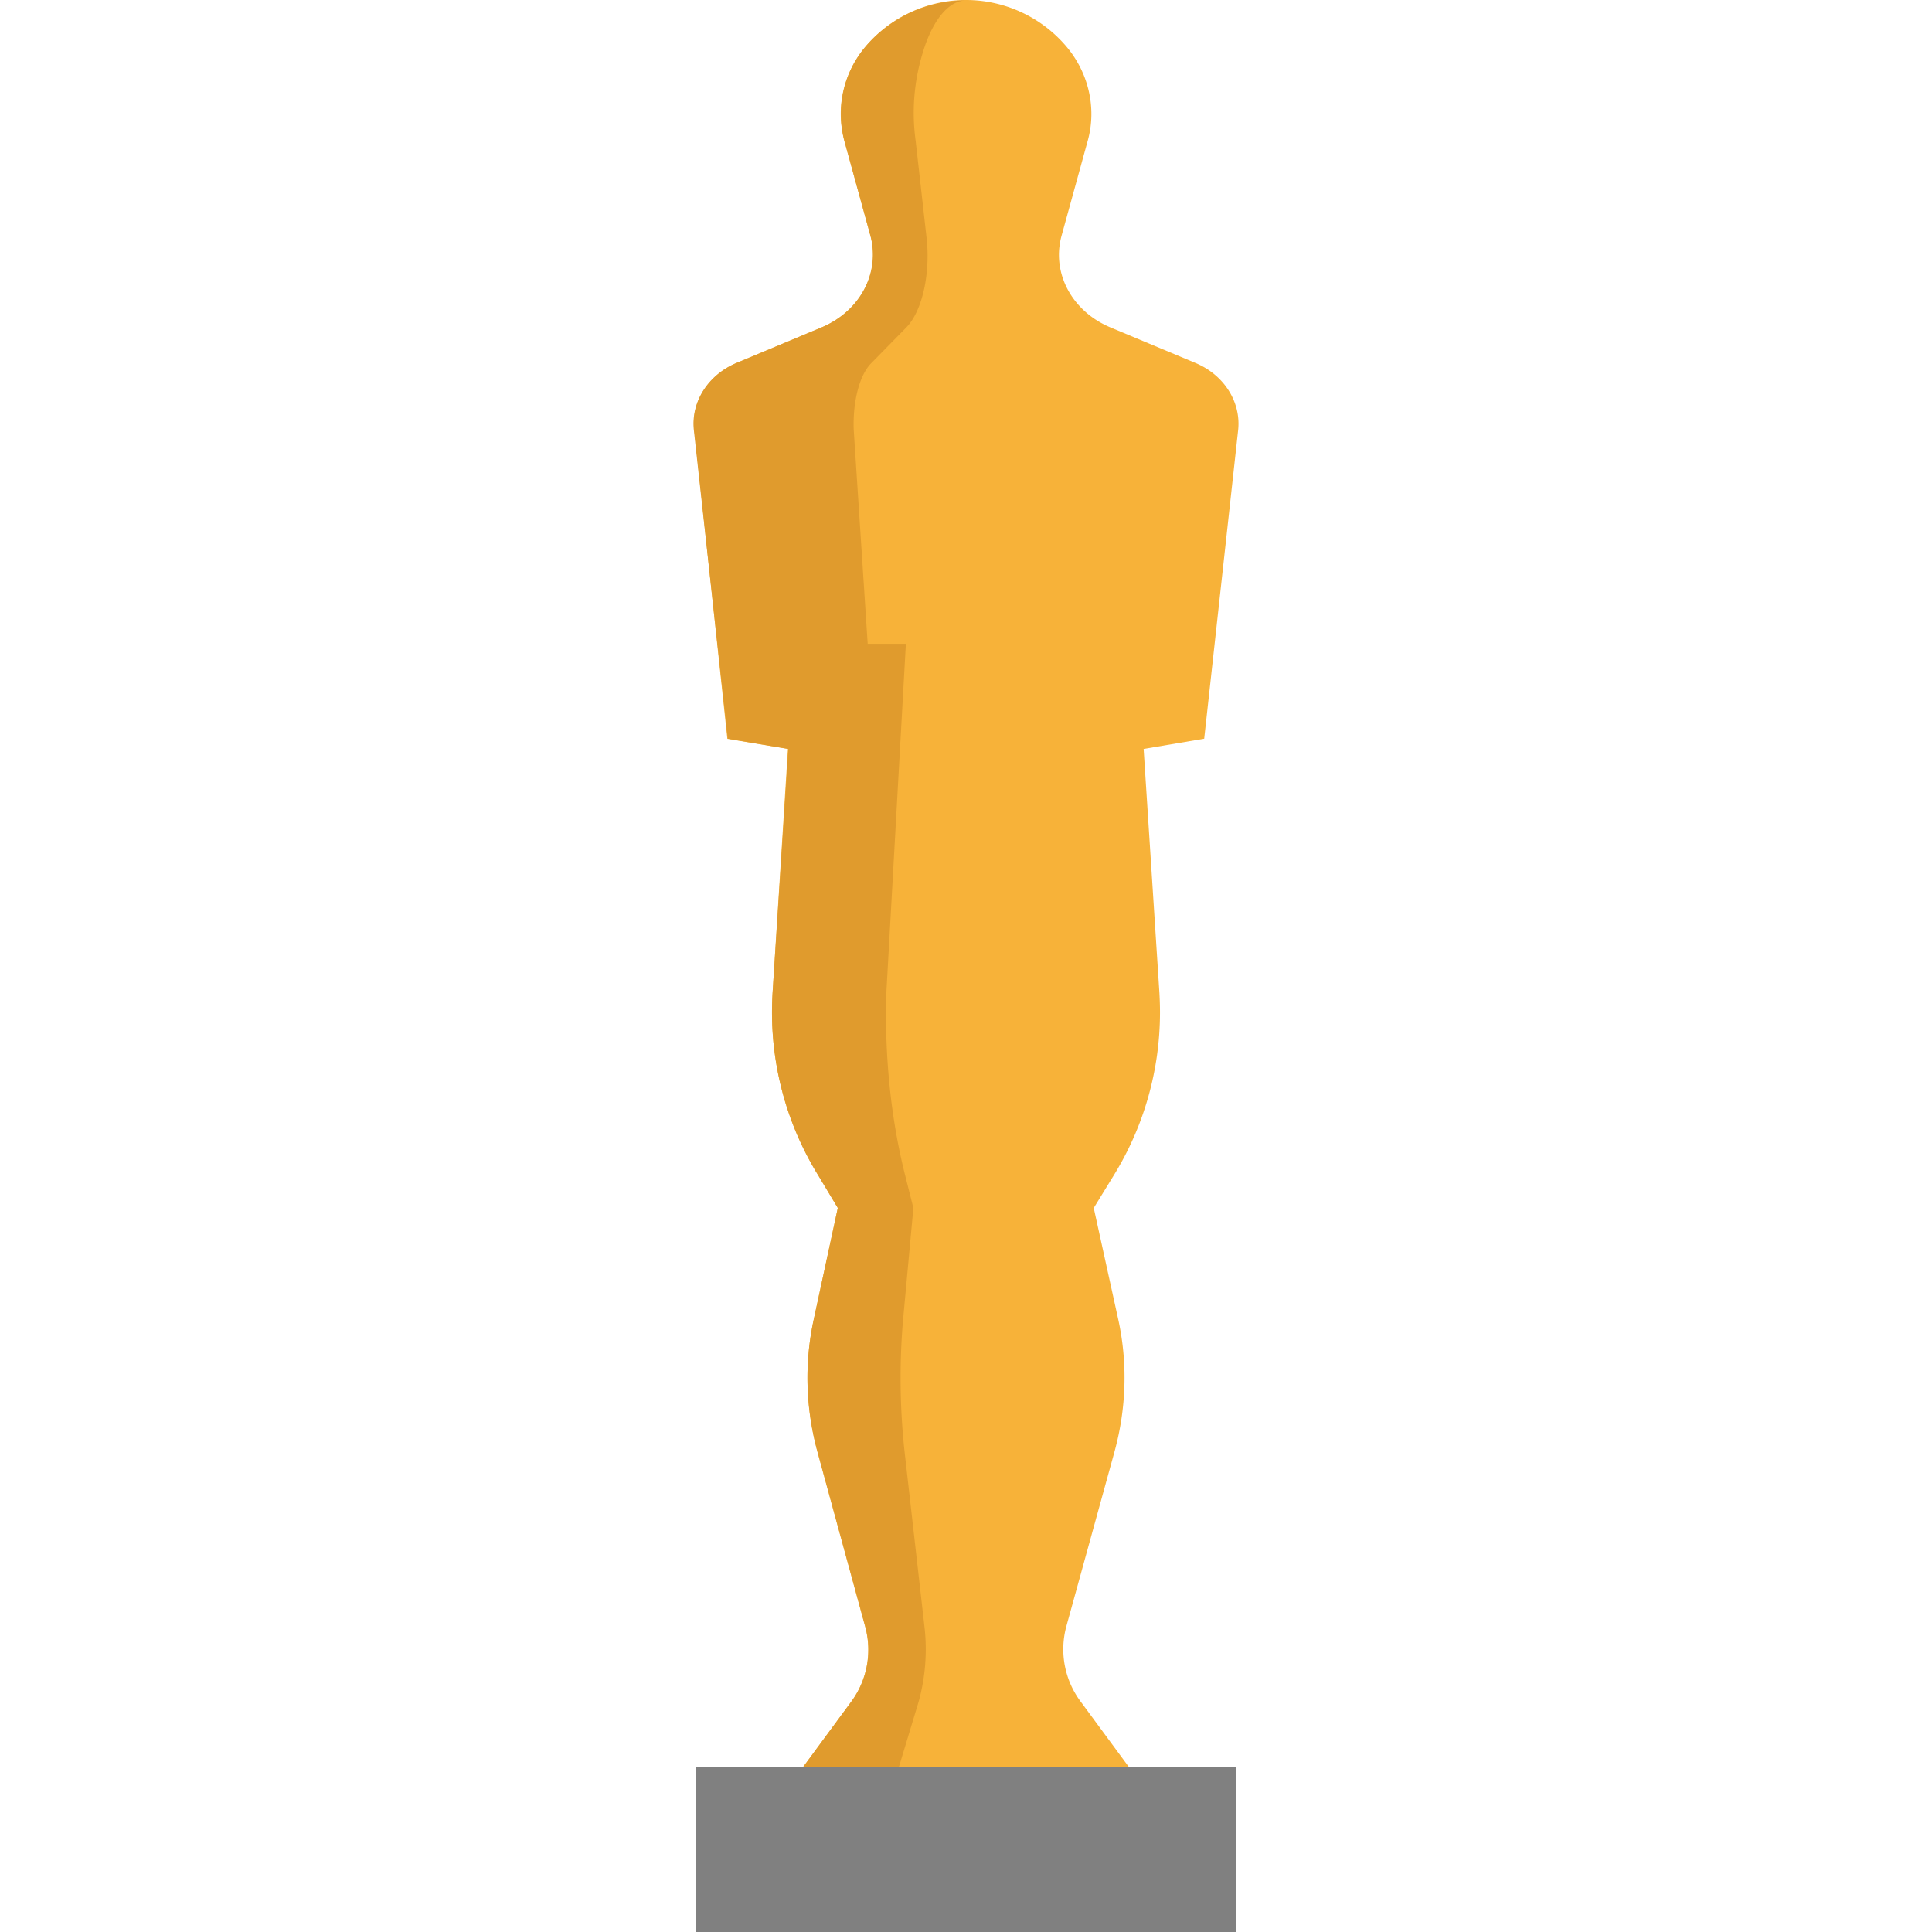 <svg xmlns="http://www.w3.org/2000/svg" width="170mm" height="170mm" viewBox="0 0 17000 17000" shape-rendering="geometricPrecision" text-rendering="geometricPrecision" image-rendering="optimizeQuality" fill-rule="evenodd" clip-rule="evenodd"><path d="M10522 3195l-751-314c-340-142-520-481-430-807l230-835c82-294 4-608-193-836C9159 148 8838 0 8500 0s-659 148-878 403c-144 166-224 378-224 598 0 80 11 160 31 238l230 835c90 326-90 665-430 807l-751 314c-246 106-398 342-369 587l291 2719 533 89-135 2148c-3 56-5 113-5 170 0 503 139 998 403 1428l176 293-213 987c-82 383-70 774 32 1153l423 1549a773.2 773.2 0 0 1-127 660l-451 612h2928l-451-612a769.8 769.8 0 0 1-131-664l426-1545c103-379 115-774 33-1153l-217-987 180-293c264-430 403-925 403-1428 0-57-2-114-5-170l-139-2148 533-90 299-2718c25-245-123-481-373-587z" fill="#f7b239"/><path d="M8500 4c-131 0-267 130-361 399-65 190-99 390-99 591 0 82 6 164 17 245l94 835c41 326-36 665-176 807l-308 314c-106 106-164 342-155 587l123 1883h336l-172 3073c-17 555 41 1109 164 1598l74 293-91 987c-33 383-28 774 13 1153l176 1549a1726.2 1726.2 0 0 1-53 660l-185 612h-861l451-612a768.3 768.3 0 0 0 127-664l-422-1545c-103-379-115-774-33-1153l213-987-176-293c-264-430-403-925-403-1428 0-57 2-114 5-170l139-2148-533-90-299-2718c-25-245 123-481 373-587l751-314c340-143 516-481 430-807l-229-835a918.8 918.8 0 0 1 192-836C7841 150 8161 4 8497 4h3z" fill="#e09b2d"/><path d="M10875 15545v1455H6125v-1455h4750z" fill="gray"/></svg>